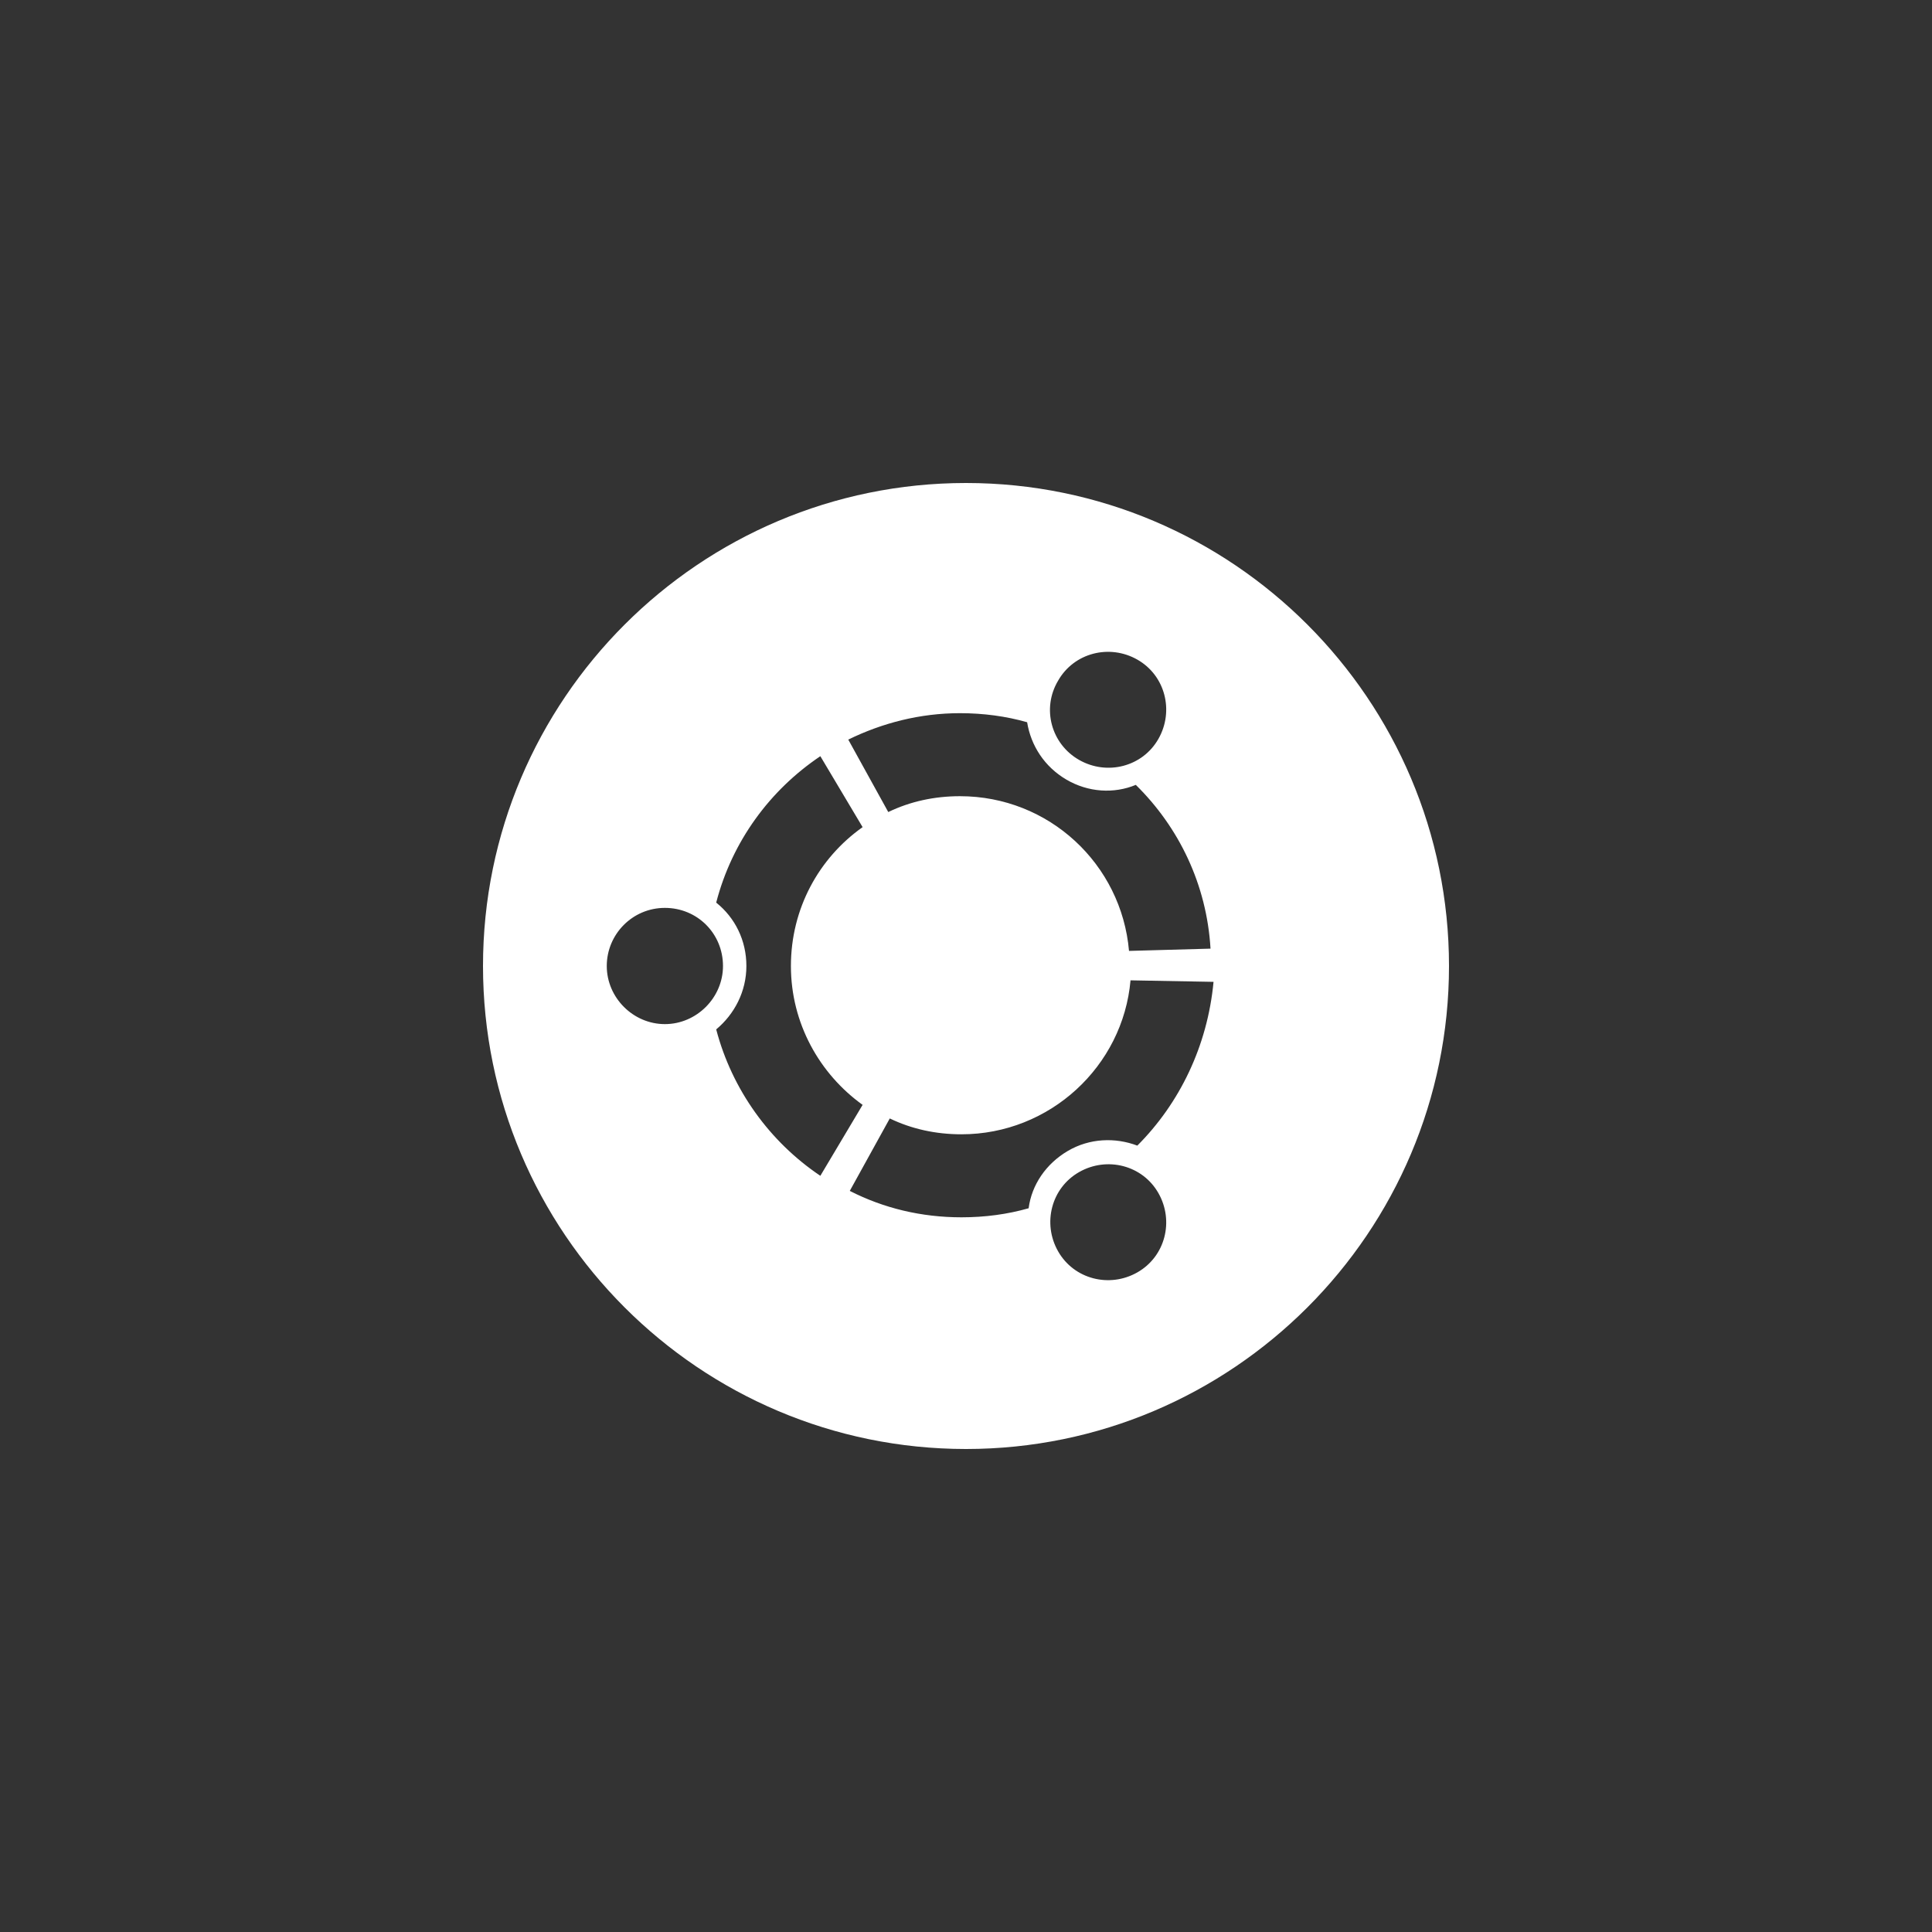 <?xml version="1.0" encoding="utf-8"?>
<!-- Generator: Adobe Illustrator 16.0.4, SVG Export Plug-In . SVG Version: 6.00 Build 0)  -->
<!DOCTYPE svg PUBLIC "-//W3C//DTD SVG 1.1//EN" "http://www.w3.org/Graphics/SVG/1.1/DTD/svg11.dtd">
<svg version="1.1" id="Layer_1" xmlns="http://www.w3.org/2000/svg" xmlns:xlink="http://www.w3.org/1999/xlink" x="0px" y="0px"
	 width="256px" height="256px" viewBox="0 0 256 256" enable-background="new 0 0 256 256" xml:space="preserve">
<rect x="0" y="0" width="256" height="256" fill="#333333" stroke="none"/>
<path fill="#FFFFFF" d="M128,64c-35.3,0-64,28.7-64,64c0,35.3,28.7,64,64,64c35.3,0,64-28.7,64-64C192,92.7,163.3,64,128,64z
	 M140.2,90.2c2.1-3.7,6.8-4.9,10.5-2.8c3.7,2.1,4.9,6.8,2.8,10.5c-2.1,3.7-6.8,4.9-10.5,2.8C139.3,98.6,138,93.9,140.2,90.2z
	 M88.1,135.7c-4.2,0-7.7-3.5-7.7-7.7c0-4.2,3.4-7.7,7.7-7.7c4.3,0,7.7,3.4,7.7,7.7C95.8,132.2,92.3,135.7,88.1,135.7z M94.9,136.4
	c2.4-2,4-5,4-8.4c0-3.4-1.5-6.4-4-8.4c2.1-8.1,7.1-14.9,13.8-19.4l5.6,9.4c-5.8,4.1-9.5,10.8-9.5,18.4c0,7.6,3.8,14.3,9.5,18.4
	l-5.6,9.4C102,151.3,97,144.4,94.9,136.4z M150.7,168.6c-3.7,2.1-8.4,0.9-10.5-2.8c-2.1-3.7-0.9-8.4,2.8-10.5
	c3.7-2.1,8.4-0.9,10.5,2.8C155.6,161.8,154.4,166.5,150.7,168.6z M150.7,151.8c-2.9-1.1-6.3-1-9.2,0.7c-2.9,1.7-4.8,4.5-5.2,7.6
	c-2.8,0.8-5.8,1.2-8.9,1.2c-5.3,0-10.3-1.2-14.8-3.5l5.3-9.6c2.9,1.4,6.1,2.1,9.5,2.1c11.7,0,21.4-9,22.4-20.4l11,0.2
	C160,138.6,156.3,146.2,150.7,151.8z M149.6,126c-1-11.5-10.6-20.5-22.4-20.5c-3.4,0-6.6,0.7-9.5,2.1l-5.3-9.6
	c4.5-2.2,9.5-3.5,14.8-3.5c3.1,0,6.1,0.4,8.9,1.2c0.5,3.1,2.3,5.9,5.2,7.6c2.9,1.7,6.3,1.9,9.2,0.7c5.7,5.6,9.4,13.2,9.9,21.7
	L149.6,126z"/>
</svg>
